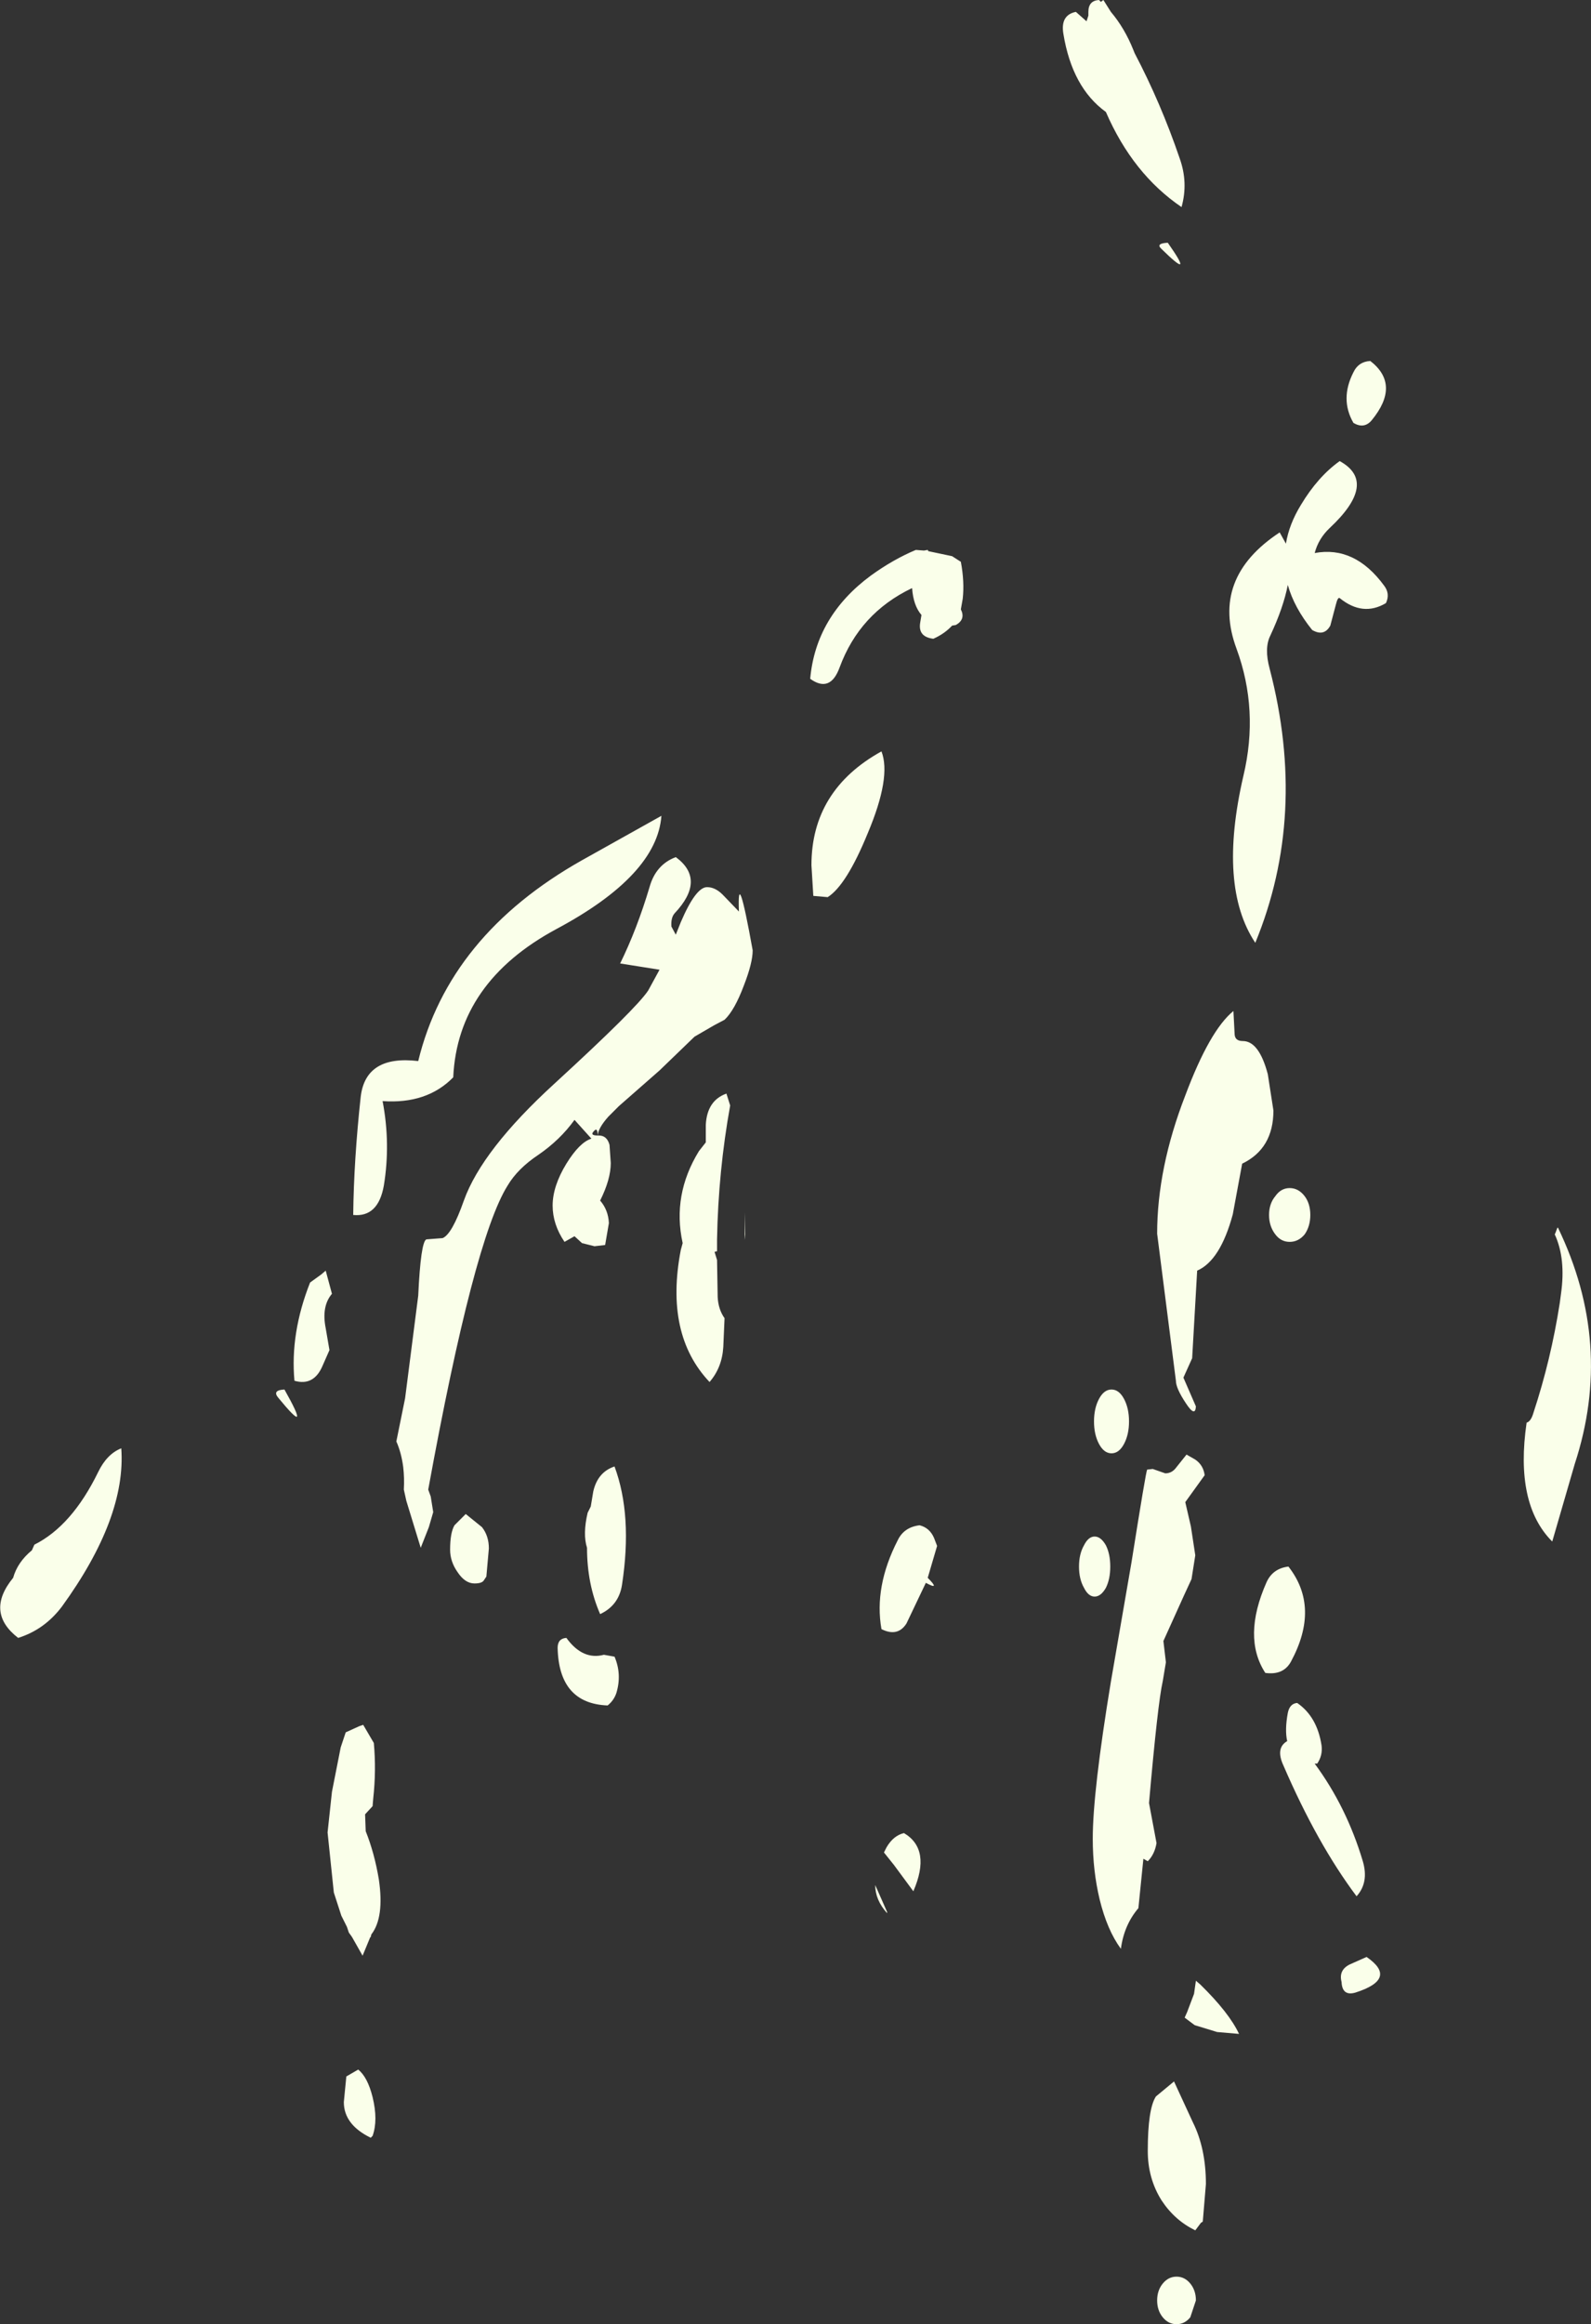<?xml version="1.0" encoding="UTF-8" standalone="no"?>
<svg xmlns:xlink="http://www.w3.org/1999/xlink" height="185.75px" width="127.25px" xmlns="http://www.w3.org/2000/svg">
  <rect width="100%" height="100%" fill="#333333" stroke="none"/>
  <g transform="matrix(1.0, 0.0, 0.0, 1.0, 85.45, 46.05)">
    <path d="M3.0 -37.1 Q0.3 -39.05 -0.4 -43.35 -0.65 -44.85 0.6 -45.1 L1.45 -44.35 1.6 -44.8 1.6 -45.1 Q1.6 -46.0 2.45 -46.05 L2.6 -45.9 2.8 -46.05 3.4 -45.1 Q4.5 -43.8 5.2 -42.05 L5.3 -41.8 Q7.4 -37.8 8.9 -33.4 9.6 -31.45 9.05 -29.5 5.15 -32.15 3.0 -37.1 M7.95 -26.65 Q10.2 -23.45 7.4 -26.2 7.0 -26.6 7.95 -26.65 M16.9 -3.5 L17.4 -2.6 Q17.65 -4.15 18.6 -5.7 19.95 -7.95 21.7 -9.2 24.8 -7.5 20.9 -3.85 20.0 -3.0 19.7 -1.85 22.9 -2.45 25.25 0.75 25.75 1.4 25.4 2.15 23.55 3.25 21.7 1.75 21.55 1.65 21.4 2.25 L20.95 3.95 Q20.45 4.85 19.5 4.3 18.05 2.5 17.55 0.7 17.2 2.5 16.15 4.75 15.65 5.75 16.1 7.4 19.15 19.1 14.95 29.3 11.95 24.8 14.0 15.95 15.25 10.7 13.45 5.8 11.35 0.15 16.9 -3.5 M24.15 -17.2 Q26.6 -15.3 24.25 -12.45 23.65 -11.75 22.8 -12.25 21.7 -14.15 22.8 -16.3 23.2 -17.15 24.15 -17.2 M-8.6 2.65 Q-8.2 3.45 -9.0 3.9 L-9.3 3.95 Q-9.9 4.6 -10.8 5.0 -12.05 4.85 -11.85 3.7 L-11.75 3.1 Q-12.4 2.35 -12.5 0.95 -16.7 2.95 -18.3 7.3 -19.05 9.35 -20.65 8.2 -20.2 3.2 -15.8 -0.05 -14.0 -1.35 -12.2 -2.1 L-11.55 -2.05 -11.25 -2.1 -11.2 -2.0 -9.3 -1.6 -8.6 -1.15 Q-8.3 0.45 -8.45 1.8 L-8.6 2.65 M-14.95 14.0 Q-14.15 16.05 -16.05 20.55 -17.75 24.7 -19.25 25.65 L-20.4 25.55 -20.55 23.1 Q-20.55 17.1 -14.95 14.0 M-32.55 19.15 Q-32.9 23.9 -40.95 28.2 -48.85 32.45 -49.2 40.05 -51.3 42.2 -54.85 41.95 -54.2 45.35 -54.75 48.7 -55.2 51.25 -57.2 51.05 -57.15 46.65 -56.6 41.6 -56.2 38.25 -52.0 38.75 -49.55 28.7 -38.9 22.7 L-32.55 19.15 M-37.65 44.7 L-37.55 44.7 Q-36.9 44.7 -36.7 45.45 L-36.6 46.9 Q-36.6 48.2 -37.45 49.9 -36.8 50.65 -36.75 51.7 L-37.05 53.45 -37.9 53.55 -38.9 53.3 -39.5 52.75 -40.3 53.2 Q-41.25 51.8 -41.25 50.3 -41.25 48.75 -40.15 46.95 -39.1 45.25 -38.15 44.95 L-39.5 43.45 Q-40.65 45.05 -42.4 46.25 -44.05 47.35 -44.85 48.7 -47.55 53.0 -51.2 73.0 L-51.0 73.55 -50.8 74.8 -51.15 76.0 -51.8 77.65 -52.95 73.9 -53.15 73.0 Q-53.1 72.05 -53.2 71.2 -53.35 70.05 -53.75 69.15 L-53.05 65.7 -52.0 57.5 Q-51.8 53.2 -51.35 53.0 L-50.05 52.9 Q-49.3 52.6 -48.35 49.9 -46.9 45.85 -41.1 40.55 -34.5 34.5 -33.6 33.1 L-32.7 31.45 -35.85 30.95 Q-34.5 28.2 -33.5 24.85 -33.0 23.05 -31.4 22.45 -28.95 24.25 -31.5 26.95 -31.8 27.3 -31.75 28.0 L-31.4 28.65 -31.0 27.65 Q-29.8 24.85 -28.9 24.85 -28.25 24.85 -27.65 25.45 L-26.35 26.8 Q-26.5 22.95 -25.25 29.9 -25.25 30.9 -25.95 32.7 -26.7 34.7 -27.5 35.45 L-28.35 35.9 -29.9 36.8 -32.7 39.5 -35.95 42.35 -36.8 43.2 Q-37.6 44.1 -37.65 44.7 -37.65 44.0 -37.95 44.35 -38.3 44.7 -37.65 44.7 M-28.3 54.0 L-28.1 54.65 -28.05 57.6 Q-28.0 58.6 -27.5 59.3 L-27.6 61.6 Q-27.7 63.25 -28.7 64.4 -32.3 60.6 -31.0 53.85 L-30.85 53.3 Q-31.7 49.45 -29.55 45.95 L-29.0 45.25 -29.0 43.85 Q-28.9 41.9 -27.35 41.35 L-27.05 42.3 Q-28.0 47.55 -28.1 53.0 L-28.1 53.95 -28.3 54.0 M-59.65 63.1 Q-60.35 64.75 -61.9 64.3 -62.25 60.5 -60.65 56.45 L-59.75 55.8 -59.4 55.5 -58.9 57.35 Q-59.75 58.35 -59.4 60.1 L-59.1 61.85 -59.65 63.1 M-82.9 77.85 L-82.7 77.4 Q-79.7 75.9 -77.6 71.6 -76.9 70.15 -75.75 69.7 -75.35 75.25 -80.5 82.35 -81.9 84.2 -84.0 84.85 -86.65 82.8 -84.4 80.05 -84.05 78.8 -82.9 77.85 M-62.7 65.0 Q-60.45 69.0 -63.2 65.65 -63.7 65.05 -62.7 65.0 M-48.2 74.95 L-46.9 76.0 Q-46.35 76.7 -46.35 77.7 L-46.55 79.95 -46.75 80.25 Q-46.9 80.5 -47.5 80.5 -48.25 80.5 -48.85 79.6 -49.45 78.75 -49.45 77.8 -49.45 76.45 -49.1 75.85 L-48.2 74.95 M-58.75 105.2 L-59.25 100.4 -58.9 97.15 -58.2 93.6 -57.8 92.4 -56.7 91.9 -56.4 91.8 -55.55 93.25 Q-55.35 95.45 -55.6 97.7 L-55.65 98.3 -56.25 98.95 -56.2 100.3 Q-55.5 102.05 -55.15 104.15 -54.7 107.2 -55.75 108.55 L-55.8 108.75 -55.85 108.8 -56.45 110.25 -57.3 108.75 -57.55 108.4 -57.7 107.95 -58.15 107.05 -58.75 105.2 M-25.85 52.6 L-25.9 53.05 -25.85 50.85 -25.85 52.6 M-38.5 77.65 Q-38.85 76.55 -38.45 74.85 L-38.2 74.35 -38.0 73.15 Q-37.65 71.6 -36.3 71.15 -34.85 75.05 -35.7 80.6 -35.95 82.25 -37.45 82.95 -38.5 80.55 -38.5 77.65 M-40.15 84.85 Q-38.85 86.65 -37.15 86.2 L-36.3 86.35 Q-35.7 87.75 -36.15 89.25 -36.35 89.85 -36.85 90.25 -40.75 90.1 -40.85 85.65 -40.85 84.9 -40.15 84.85 M-11.4 80.45 L-12.95 83.7 Q-13.65 84.8 -14.95 84.15 -15.55 80.75 -13.65 77.05 -13.15 76.0 -11.9 75.85 -11.1 76.05 -10.75 76.85 L-10.5 77.5 -11.25 80.05 Q-10.2 81.1 -11.4 80.45 M-13.15 100.45 Q-10.95 101.75 -12.4 105.1 L-13.95 103.0 -14.75 102.0 -14.55 101.6 Q-14.0 100.65 -13.15 100.45 M-14.5 106.75 L-14.5 106.85 Q-15.45 105.8 -15.45 104.6 L-14.5 106.75 M-55.8 124.8 Q-57.95 123.75 -57.95 121.95 L-57.75 119.9 -56.8 119.35 Q-56.05 119.95 -55.65 121.55 -55.2 123.4 -55.65 124.65 L-55.8 124.8 M10.3 55.5 L9.9 62.5 9.2 64.05 10.2 66.35 Q10.15 67.25 9.4 66.1 8.6 64.9 8.6 64.3 L7.1 52.55 Q7.1 47.3 9.35 41.5 11.3 36.3 13.2 34.75 L13.3 36.65 Q13.35 37.15 13.95 37.15 15.25 37.15 15.95 39.8 L16.4 42.7 Q16.4 45.75 13.9 46.95 L13.15 51.0 Q12.15 54.7 10.3 55.5 M40.5 70.95 L38.7 77.15 Q35.7 74.15 36.65 67.65 37.0 67.55 37.2 66.85 38.6 62.6 39.3 58.1 L39.4 57.35 Q39.8 54.55 38.9 52.6 L38.95 52.5 39.1 52.1 39.15 52.05 Q43.65 61.35 40.5 70.95 M19.35 51.05 Q19.35 51.95 18.9 52.6 18.4 53.2 17.7 53.2 17.0 53.2 16.55 52.6 16.05 51.95 16.05 51.05 16.05 50.15 16.55 49.55 17.0 48.9 17.7 48.9 18.4 48.9 18.9 49.55 19.35 50.15 19.35 51.05 M4.85 67.55 Q4.85 68.6 4.45 69.35 4.05 70.1 3.45 70.1 2.85 70.1 2.45 69.35 2.05 68.6 2.05 67.55 2.05 66.5 2.45 65.75 2.85 65.0 3.45 65.0 4.05 65.0 4.45 65.75 4.85 66.5 4.85 67.55 M6.0 102.5 L5.6 106.45 Q4.45 107.8 4.2 109.7 3.1 108.2 2.5 105.75 1.95 103.45 1.95 100.9 1.95 97.15 3.4 88.35 L5.05 78.8 Q6.2 71.55 6.3 71.4 L6.75 71.35 7.75 71.7 Q8.3 71.7 8.65 71.2 L9.45 70.2 10.15 70.6 Q10.8 71.05 10.9 71.85 L9.35 74.0 9.8 75.95 10.15 78.25 9.85 80.15 9.25 81.45 7.6 85.1 7.8 86.8 7.55 88.3 Q7.15 90.05 6.45 98.05 L7.05 101.25 Q6.9 102.15 6.35 102.7 L6.0 102.5 M17.6 79.15 Q20.15 82.4 17.8 86.75 17.2 87.85 15.75 87.65 13.9 84.8 15.85 80.4 16.35 79.3 17.6 79.15 M3.35 79.15 Q3.35 80.15 3.0 80.85 2.6 81.55 2.1 81.55 1.6 81.55 1.25 80.85 0.85 80.15 0.85 79.15 0.85 78.15 1.25 77.45 1.6 76.75 2.1 76.75 2.6 76.75 3.0 77.45 3.35 78.15 3.35 79.15 M17.5 93.1 Q17.3 92.2 17.55 90.85 17.7 90.1 18.3 90.05 19.9 91.15 20.25 93.45 20.35 94.25 19.9 94.9 L19.7 94.9 Q22.25 98.35 23.55 102.7 24.05 104.4 23.05 105.5 19.9 101.3 17.2 95.05 16.55 93.65 17.5 93.1 M23.85 110.35 Q26.4 112.1 22.95 113.2 21.9 113.5 21.85 112.35 21.6 111.4 22.5 110.95 L23.85 110.35 M10.55 112.55 Q12.85 114.8 13.65 116.5 L11.9 116.35 10.1 115.8 9.3 115.2 9.5 114.75 10.05 113.3 10.2 112.25 10.55 112.55 M8.45 120.3 L9.95 123.55 Q11.0 125.65 11.0 128.5 L10.75 131.5 10.6 131.6 10.15 132.2 Q8.5 131.4 7.45 129.8 6.35 128.05 6.35 125.85 6.35 122.5 7.0 121.5 L8.45 120.3 M10.2 137.8 L9.75 139.15 Q9.3 139.7 8.65 139.7 8.0 139.7 7.55 139.15 7.1 138.6 7.1 137.8 7.1 137.0 7.55 136.45 8.0 135.9 8.65 135.9 9.3 135.9 9.75 136.45 10.2 137.0 10.2 137.8" fill="#faffea" fill-rule="evenodd" stroke="none"/>
  </g>
</svg>
